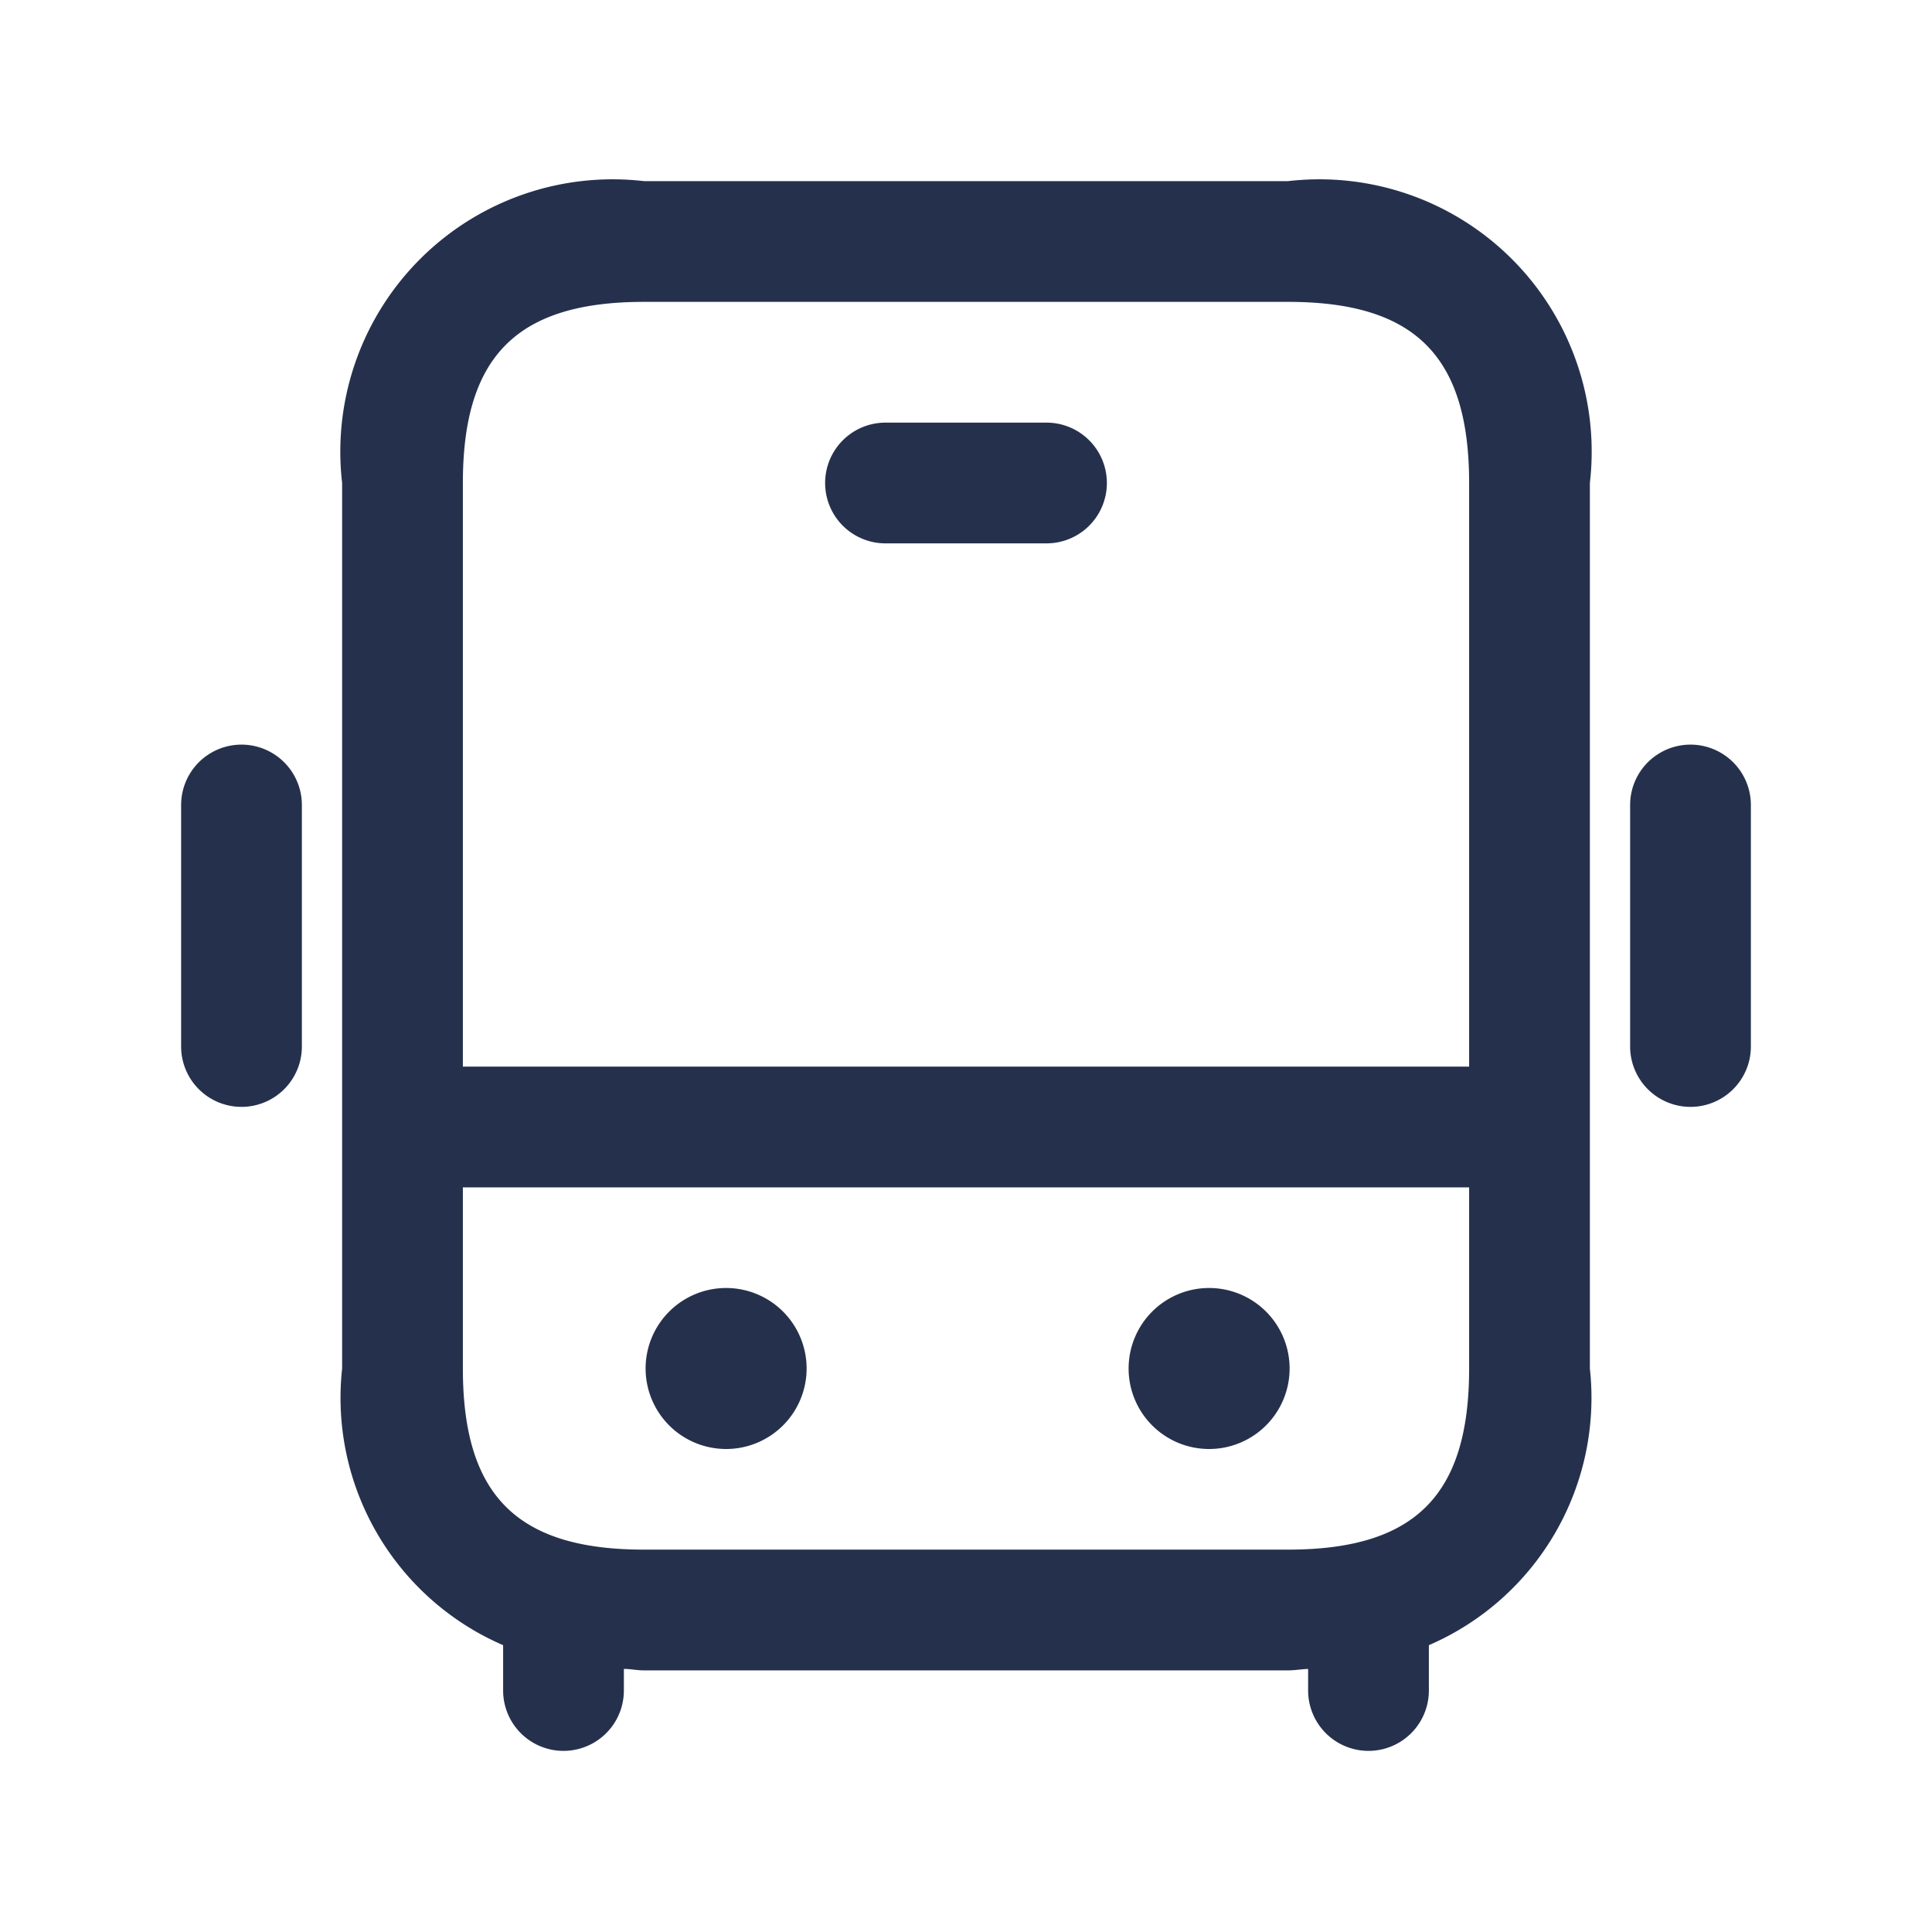 <svg id="Layer" xmlns="http://www.w3.org/2000/svg" viewBox="0 0 24 24"><defs><style>.cls-1{fill:#25314c;}</style></defs><path id="bus" class="cls-1" d="M16,2.25H8A3.383,3.383,0,0,0,4.25,6V17a3.347,3.347,0,0,0,2,3.437V21a.75.75,0,0,0,1.5,0v-.268c.085,0,.162.018.25.018h8c.088,0,.165-.015.25-.018V21a.75.75,0,0,0,1.5,0v-.563a3.347,3.347,0,0,0,2-3.437V6A3.383,3.383,0,0,0,16,2.25ZM8,3.75h8c1.577,0,2.25.673,2.25,2.25v7.25H5.75V6C5.75,4.423,6.423,3.75,8,3.75Zm8,15.5H8c-1.577,0-2.25-.673-2.25-2.25V14.75h12.5V17C18.25,18.577,17.577,19.25,16,19.25ZM10.25,6A.75.75,0,0,1,11,5.25h2a.75.75,0,0,1,0,1.5H11A.75.75,0,0,1,10.25,6Zm5.77,11a1,1,0,1,1-1.01-1h.01A1,1,0,0,1,16.02,17Zm-6,0a1,1,0,1,1-1.01-1h.01A1,1,0,0,1,10.02,17Zm11.73-7v3a.75.75,0,0,1-1.5,0V10a.75.75,0,0,1,1.5,0Zm-18,0v3a.75.75,0,0,1-1.5,0V10a.75.75,0,0,1,1.5,0Z"/></svg>